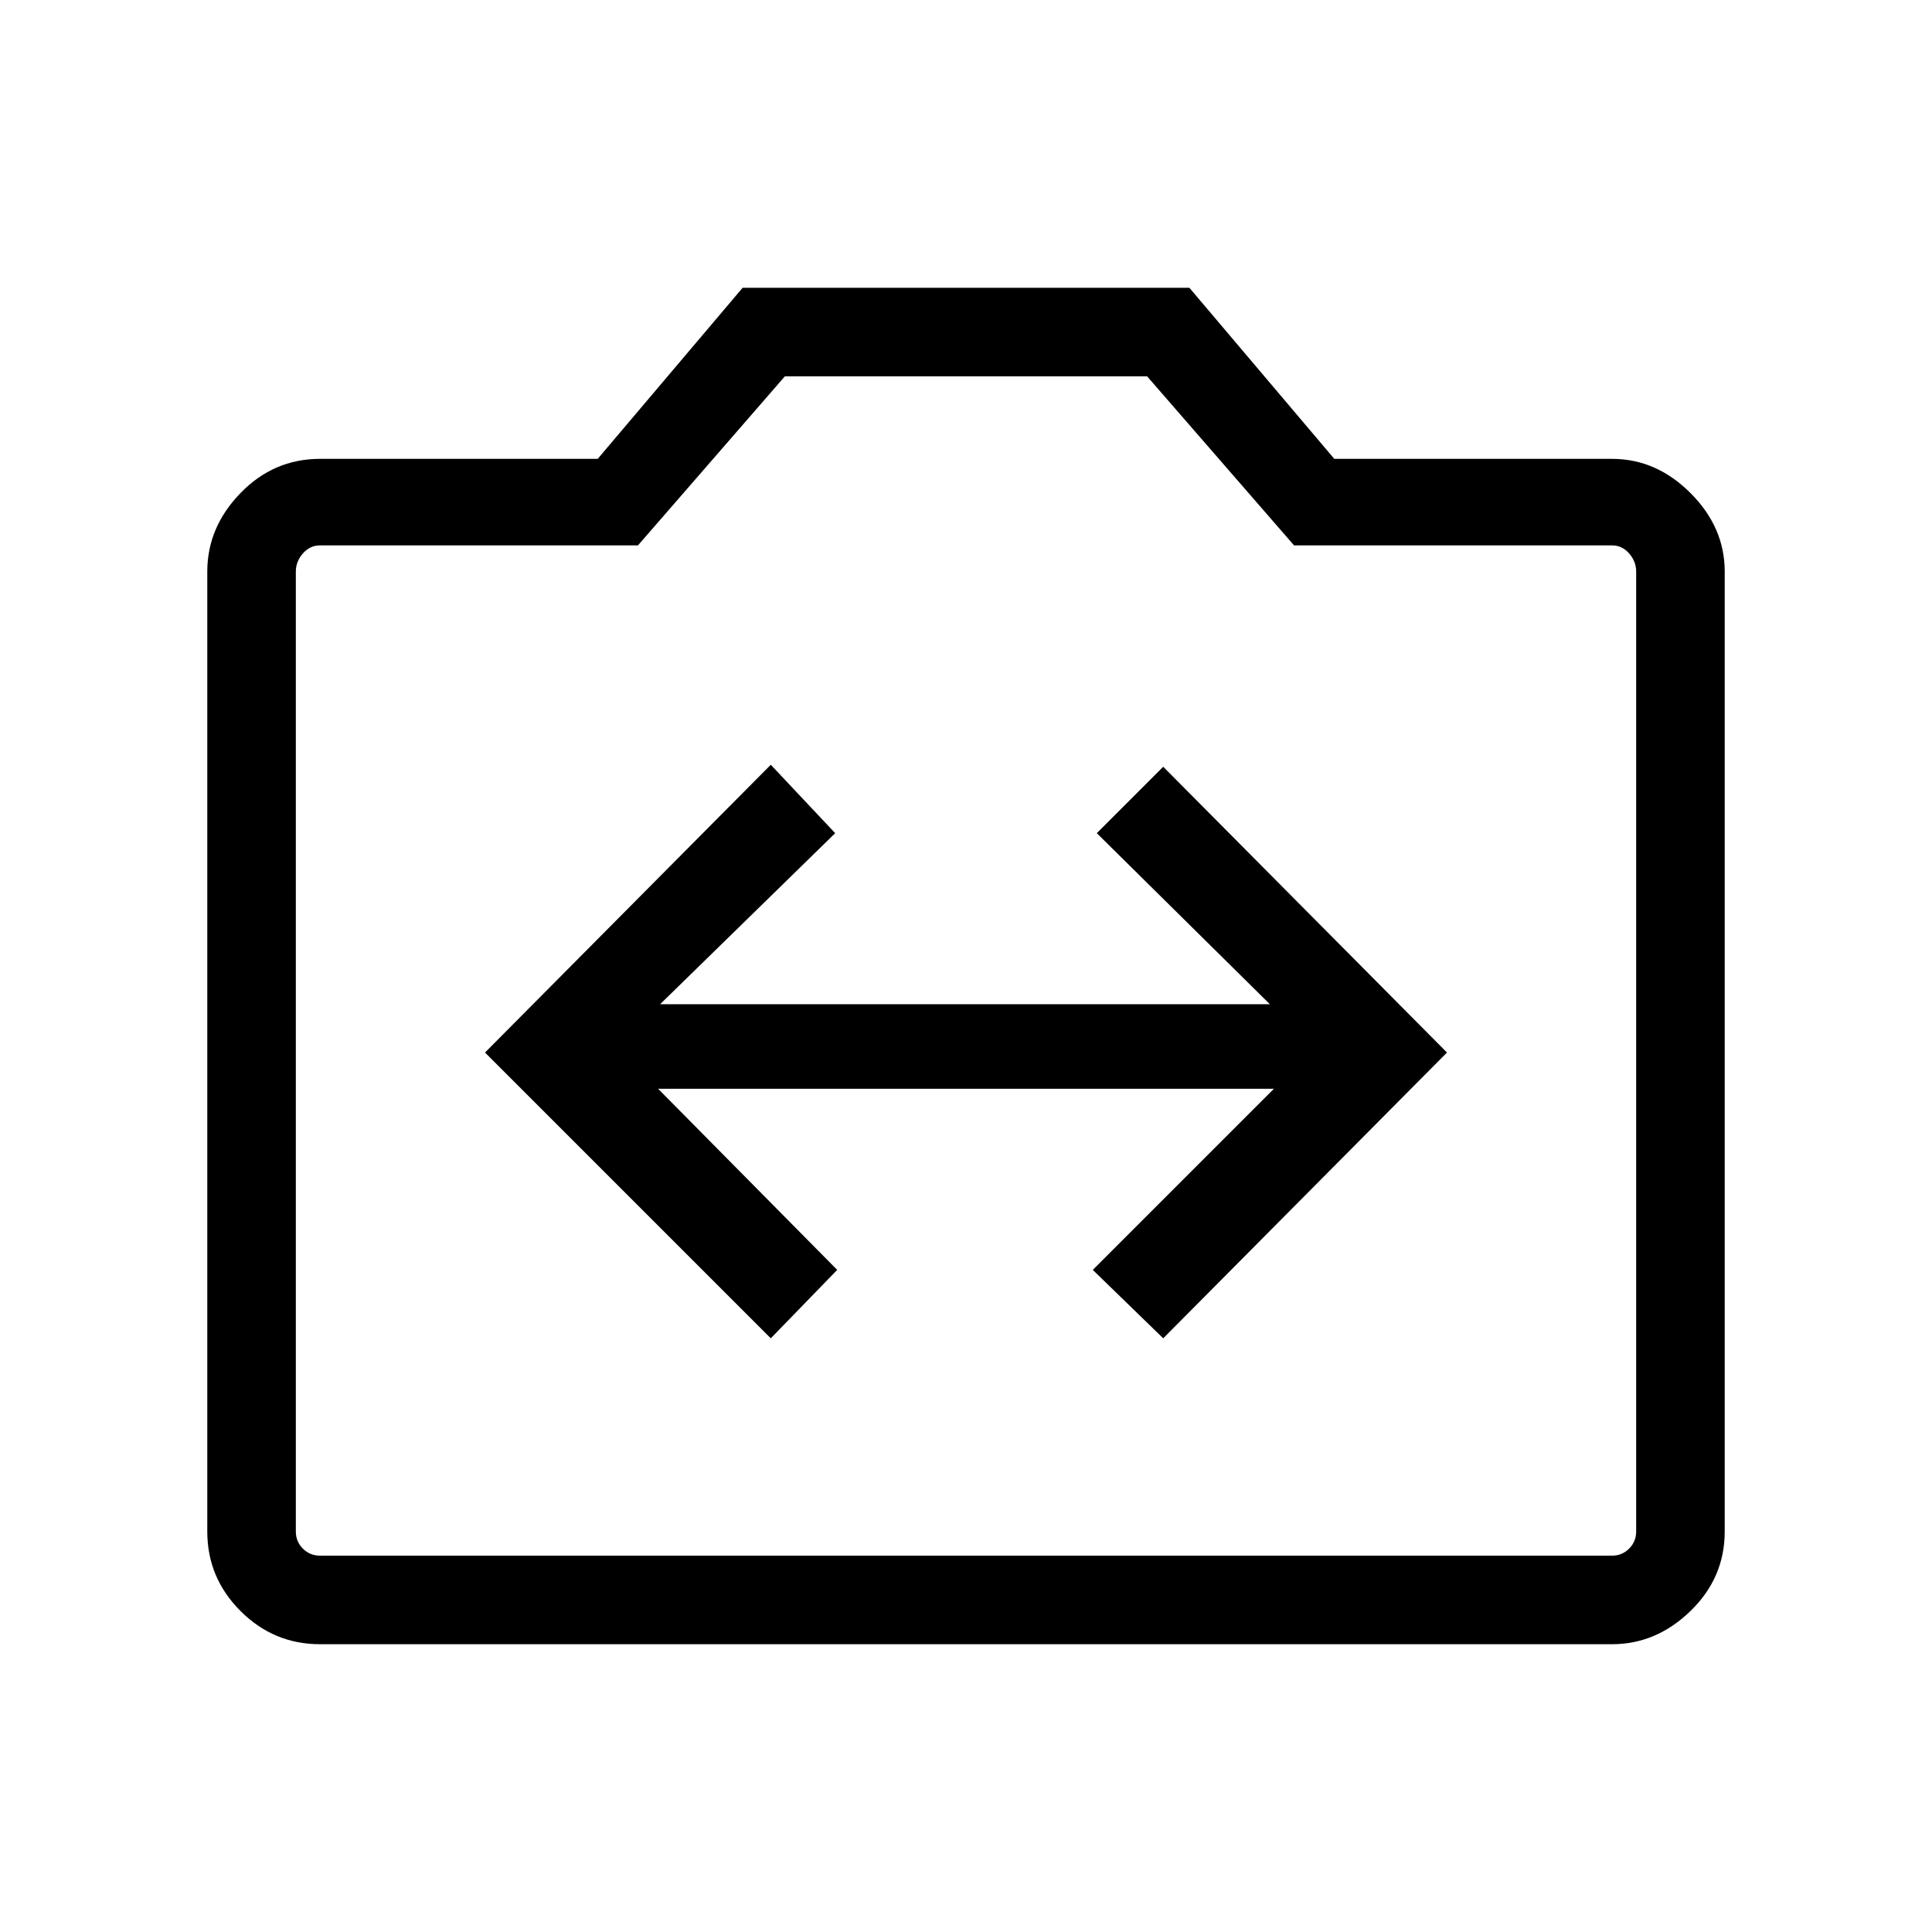 <svg xmlns="http://www.w3.org/2000/svg" height="48" width="48"><path d="m19.15 33.25 1.65-1.7-4.45-4.5h15.3l-4.5 4.5 1.75 1.7 7.05-7.1-7.05-7.1-1.65 1.65 4.3 4.25H16.4l4.35-4.25-1.6-1.7-7.1 7.15Zm-11.2 7.6q-1.15 0-1.975-.825-.825-.825-.825-1.975V14.2q0-1.1.825-1.95.825-.85 1.975-.85h6.9l3.6-4.25h11.1l3.6 4.25h6.9q1.1 0 1.95.85.85.85.85 1.95v23.85q0 1.15-.85 1.975-.85.825-1.95.825Zm32.1-2.2q.25 0 .425-.175t.175-.425V14.2q0-.25-.175-.45t-.425-.2h-7.9l-3.65-4.2h-9l-3.65 4.2h-7.9q-.25 0-.425.2t-.175.45v23.85q0 .25.175.425t.425.175ZM24 24Z"/></svg>